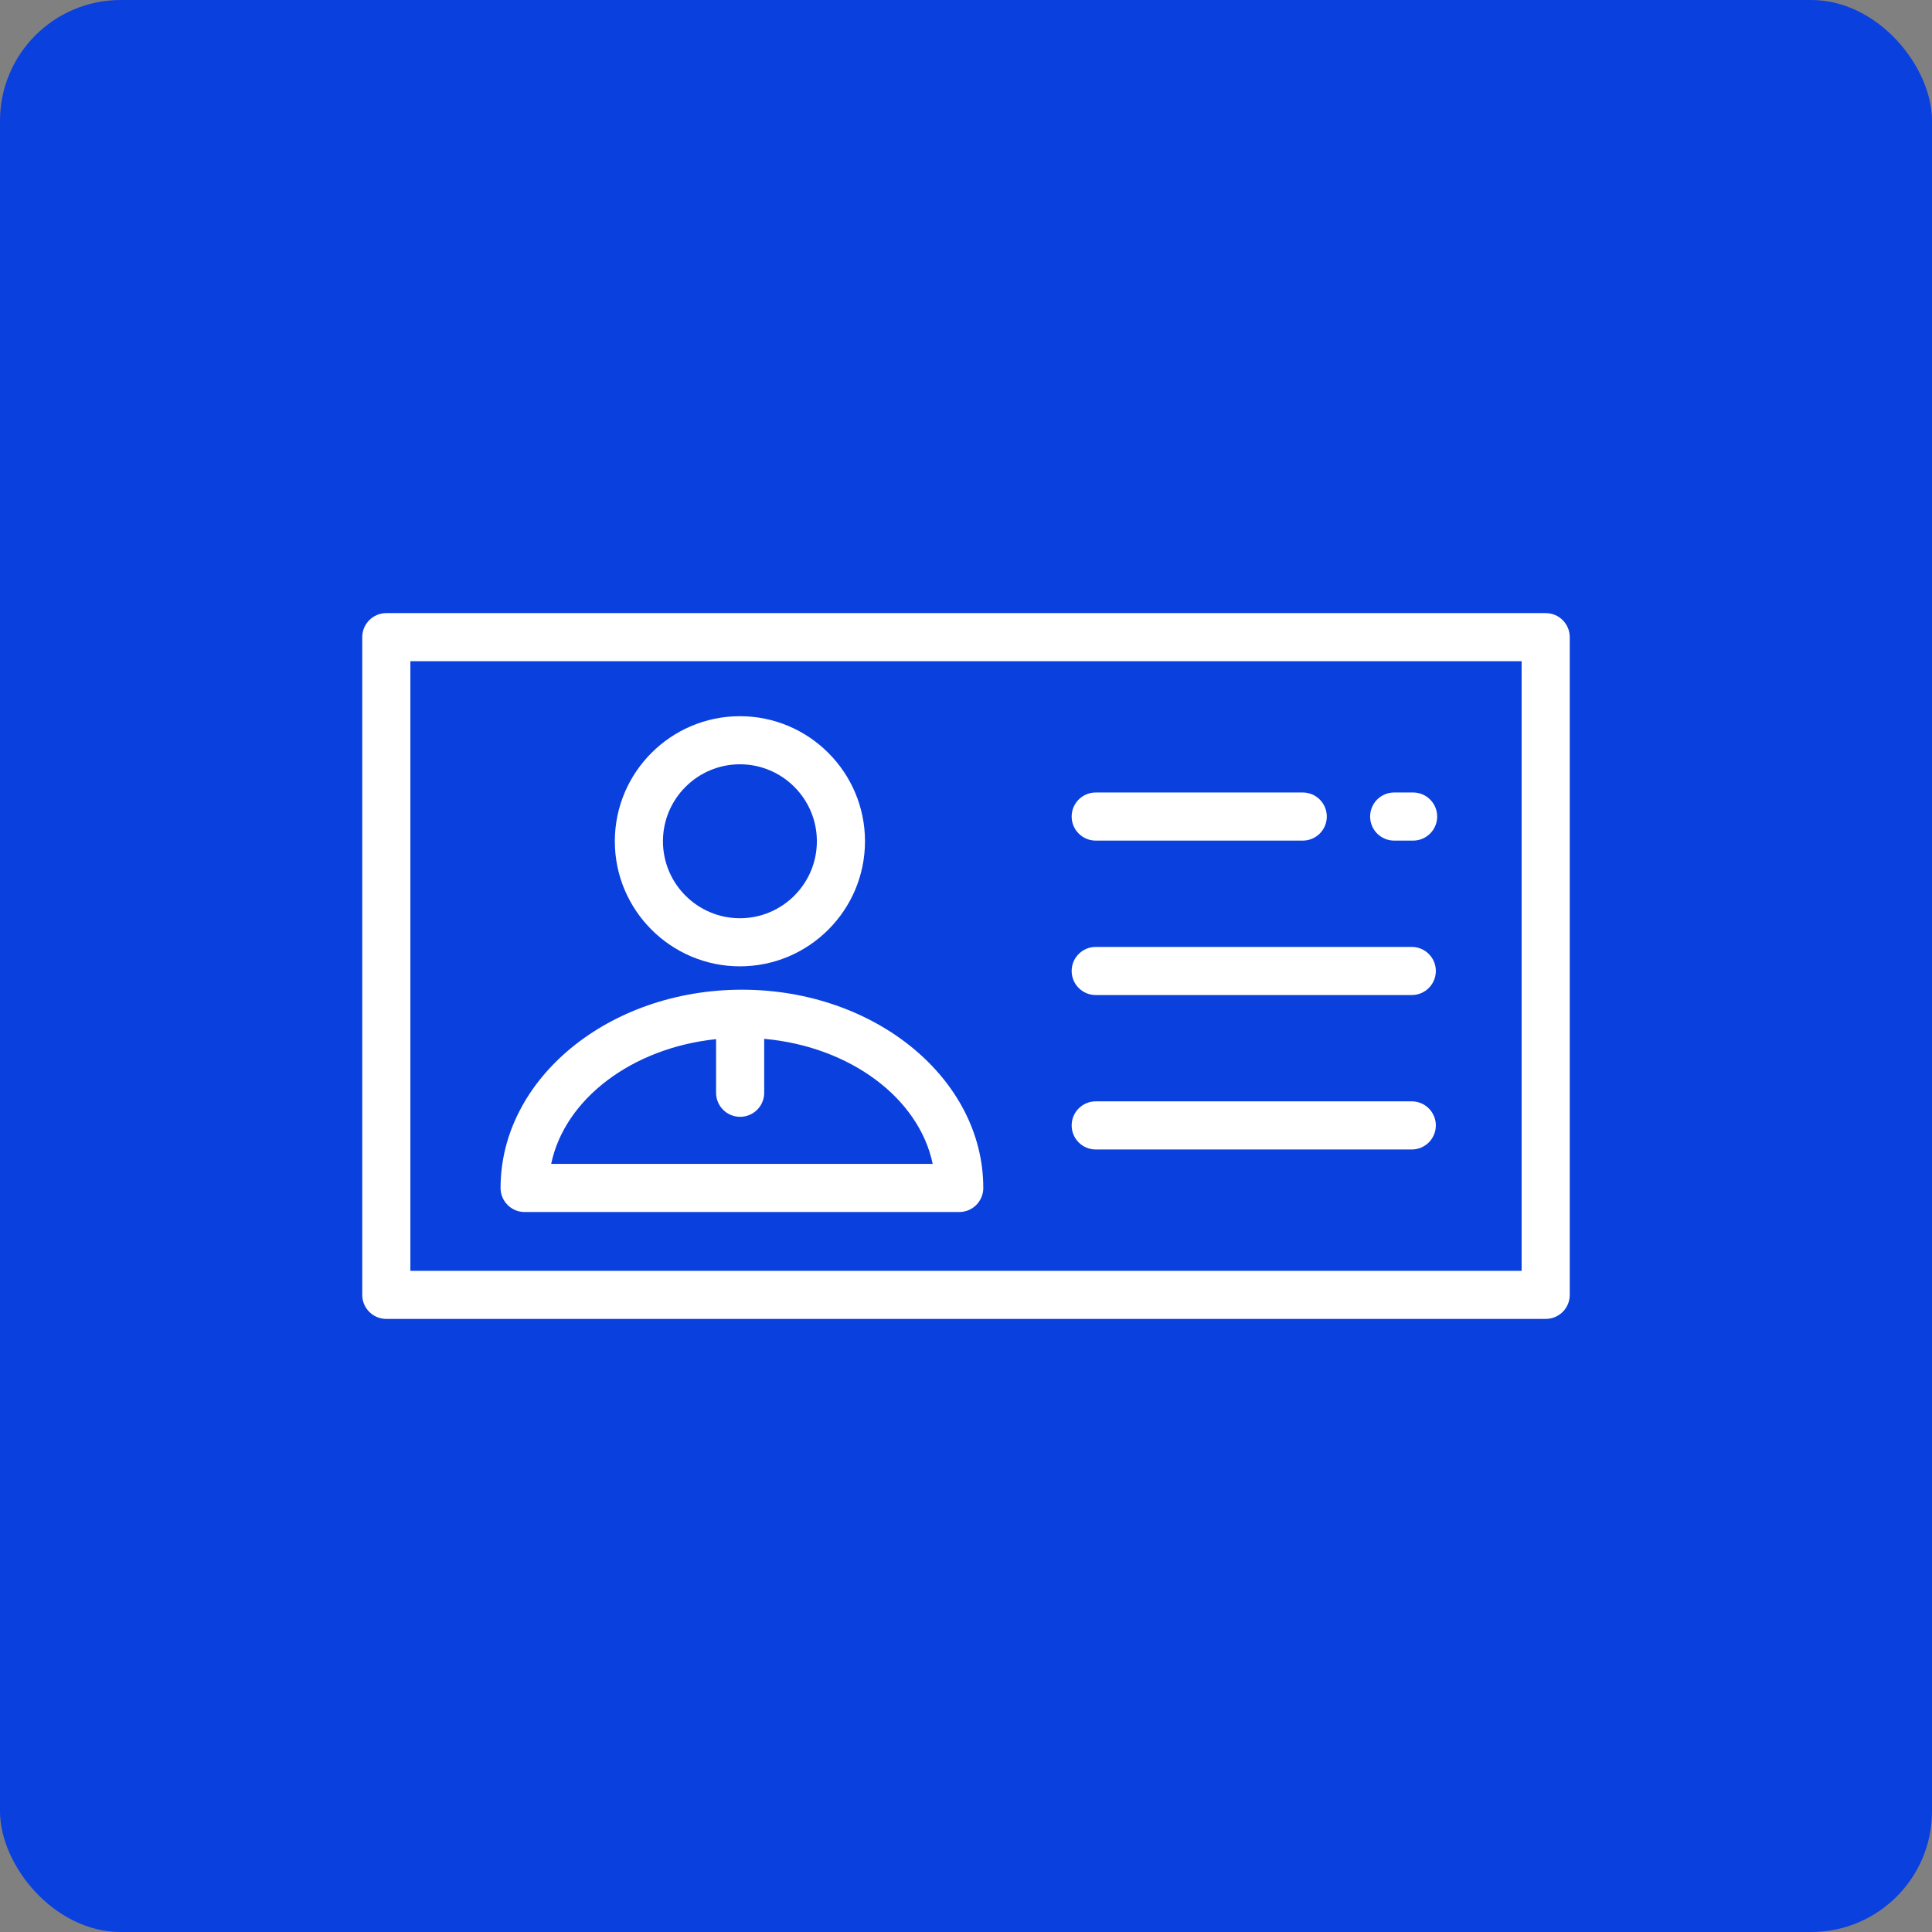 <svg width="64" height="64" viewBox="0 0 64 64" fill="none" xmlns="http://www.w3.org/2000/svg">
<rect x="0" y="0" width="64" height="64" fill="#808080" stroke="none"/>
<rect width="64" height="64" rx="4" fill="#0A40DE"/>
<path d="M51.203 20.31H12.797C12.357 20.31 12 20.666 12 21.106V42.895C12 43.335 12.357 43.691 12.797 43.691H51.203C51.643 43.691 52 43.335 52 42.895V21.106C52 20.666 51.643 20.31 51.203 20.31ZM50.406 42.098H13.594V21.903H50.406L50.406 42.098Z" fill="white"/>
<path d="M46.767 36.484H36.297C35.857 36.484 35.5 36.841 35.5 37.281C35.5 37.721 35.857 38.078 36.297 38.078H46.767C47.207 38.078 47.564 37.721 47.564 37.281C47.564 36.841 47.207 36.484 46.767 36.484Z" fill="white"/>
<path d="M46.767 31.368H36.297C35.857 31.368 35.5 31.725 35.5 32.165C35.5 32.605 35.857 32.962 36.297 32.962H46.767C47.207 32.962 47.564 32.605 47.564 32.165C47.564 31.725 47.207 31.368 46.767 31.368Z" fill="white"/>
<path d="M46.811 26.252H46.184C45.743 26.252 45.387 26.609 45.387 27.049C45.387 27.489 45.743 27.846 46.184 27.846H46.811C47.251 27.846 47.608 27.489 47.608 27.049C47.608 26.609 47.251 26.252 46.811 26.252Z" fill="white"/>
<path d="M43.155 26.252H36.297C35.857 26.252 35.5 26.609 35.5 27.049C35.5 27.489 35.857 27.846 36.297 27.846H43.155C43.595 27.846 43.952 27.489 43.952 27.049C43.952 26.609 43.595 26.252 43.155 26.252Z" fill="white"/>
<path d="M24.577 32.785C20.169 32.785 16.582 35.731 16.582 39.353C16.582 39.793 16.939 40.15 17.379 40.15H31.776C32.216 40.15 32.573 39.793 32.573 39.353C32.573 35.731 28.986 32.785 24.577 32.785ZM18.258 38.556C18.705 36.407 20.931 34.715 23.721 34.423V36.2C23.721 36.64 24.078 36.996 24.518 36.996C24.958 36.996 25.315 36.64 25.315 36.2V34.413C28.16 34.668 30.443 36.376 30.897 38.556H18.258Z" fill="white"/>
<path d="M24.511 23.725C22.226 23.725 20.367 25.583 20.367 27.868C20.367 30.153 22.226 32.011 24.511 32.011C26.795 32.011 28.654 30.153 28.654 27.868C28.654 25.583 26.795 23.725 24.511 23.725ZM24.511 30.418C23.105 30.418 21.961 29.274 21.961 27.868C21.961 26.462 23.105 25.318 24.511 25.318C25.917 25.318 27.06 26.462 27.06 27.868C27.06 29.274 25.917 30.418 24.511 30.418Z" fill="white"/>
</svg>
